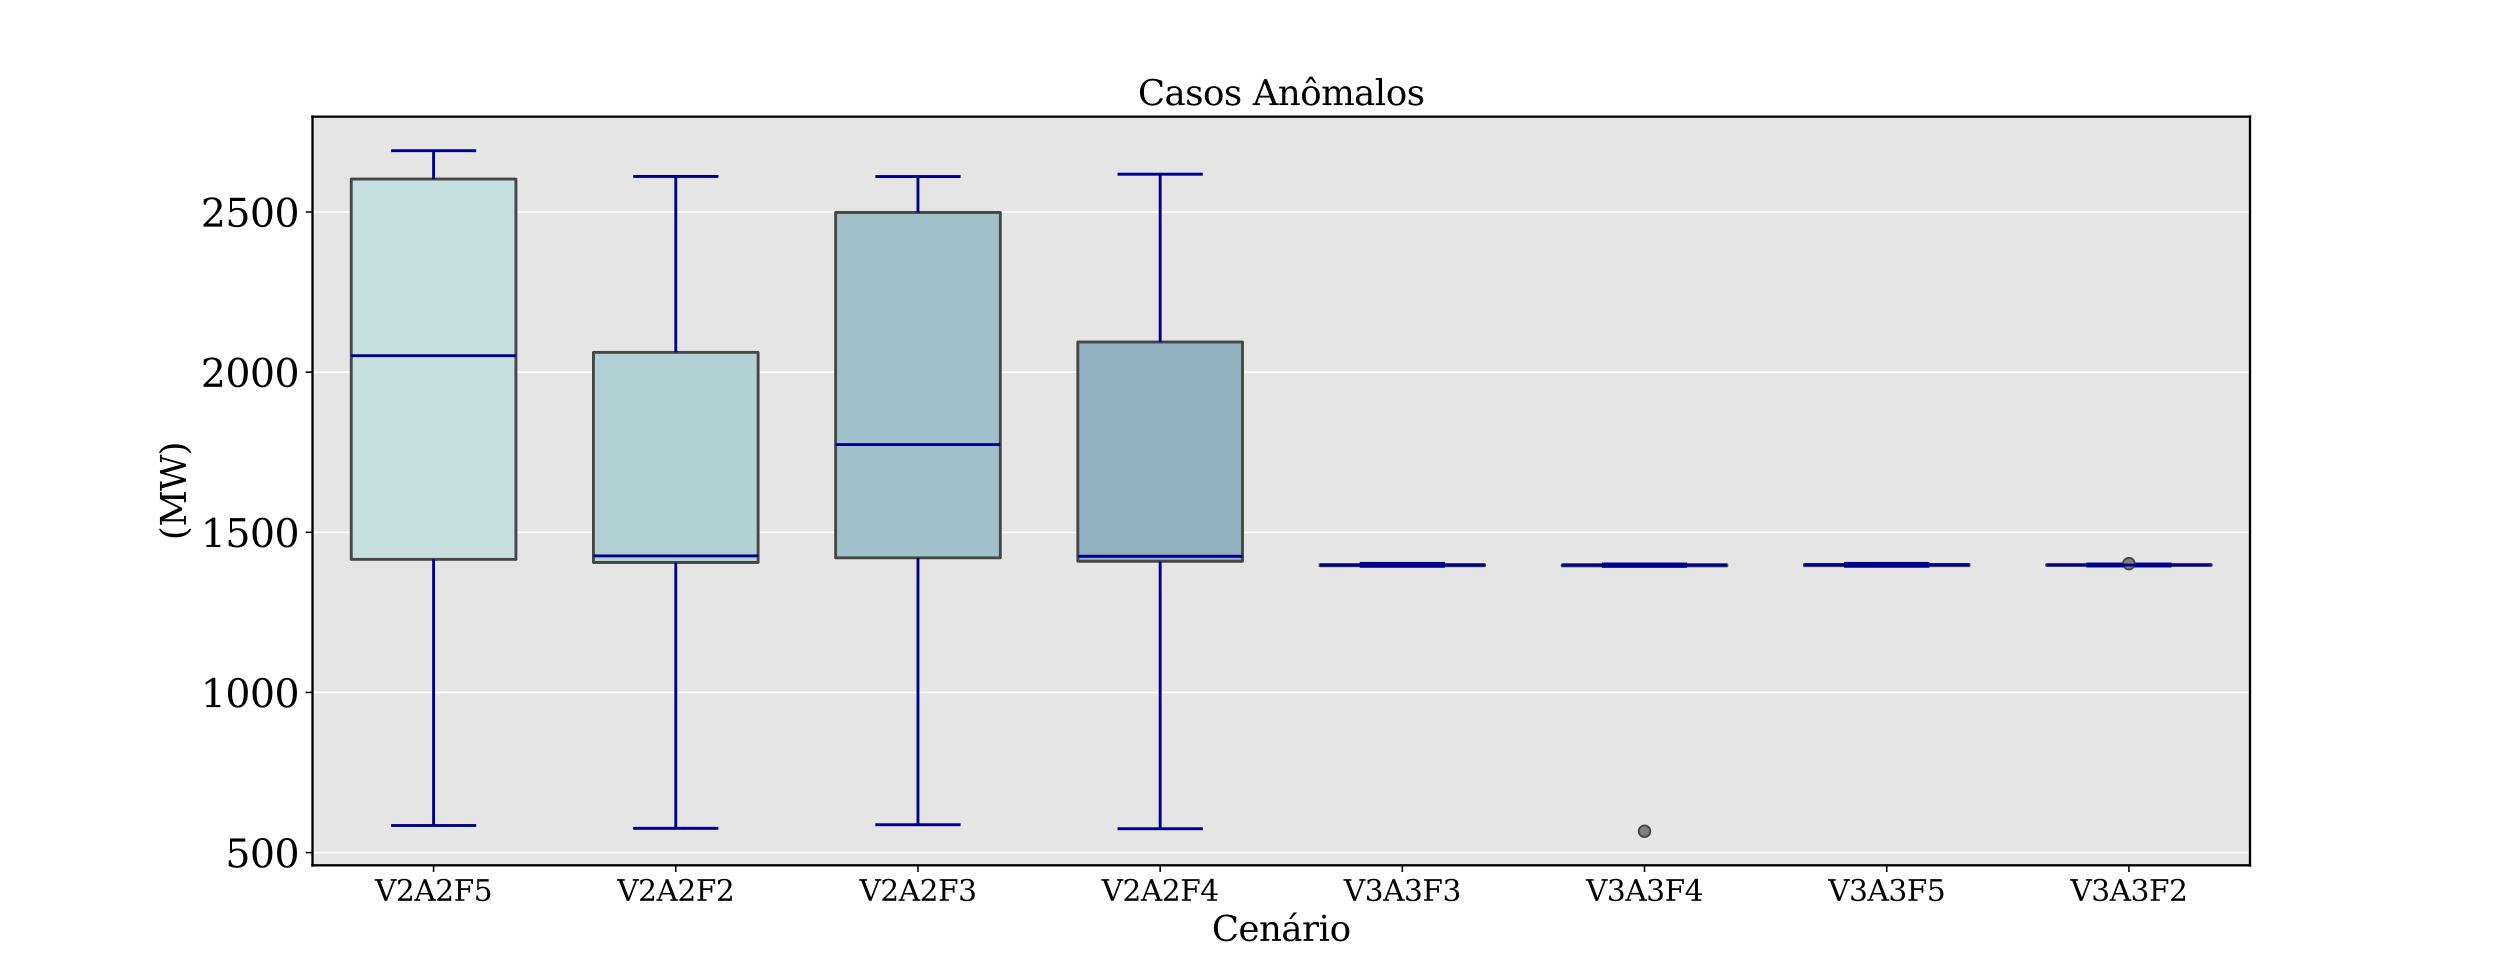 <?xml version="1.0" encoding="utf-8" standalone="no"?>
<!DOCTYPE svg PUBLIC "-//W3C//DTD SVG 1.1//EN"
  "http://www.w3.org/Graphics/SVG/1.1/DTD/svg11.dtd">
<svg xmlns:xlink="http://www.w3.org/1999/xlink" width="1296pt" height="504pt" viewBox="0 0 1296 504" xmlns="http://www.w3.org/2000/svg" version="1.1">
 <defs>
  <style type="text/css">*{stroke-linejoin: round; stroke-linecap: butt}</style>
 </defs>
 <g id="figure_1">
  <g id="patch_1">
   <path d="M 0 504 
L 1296 504 
L 1296 0 
L 0 0 
z
" style="fill: #ffffff"/>
  </g>
  <g id="axes_1">
   <g id="patch_2">
    <path d="M 162 448.56 
L 1166.4 448.56 
L 1166.4 60.48 
L 162 60.48 
z
" style="fill: #e5e5e5"/>
   </g>
   <g id="matplotlib.axis_1">
    <g id="xtick_1">
     <g id="line2d_1">
      <defs>
       <path id="m26c3993b92" d="M 0 0 
L 0 3.5 
" style="stroke: #000000; stroke-width: 0.8"/>
      </defs>
      <g>
       <use xlink:href="#m26c3993b92" x="224.775" y="448.56" style="stroke: #000000; stroke-width: 0.8"/>
      </g>
     </g>
     <g id="text_1">
      <!-- V2A2F5 -->
      <g transform="translate(194.422 466.958) scale(0.15 -0.15)">
       <defs>
        <path id="DejaVuSerif-56" d="M 1119 4331 
L 2497 750 
L 3872 4331 
L 3347 4331 
L 3347 4666 
L 4716 4666 
L 4716 4331 
L 4263 4331 
L 2597 0 
L 2059 0 
L 403 4331 
L -63 4331 
L -63 4666 
L 1638 4666 
L 1638 4331 
L 1119 4331 
z
" transform="scale(0.016)"/>
        <path id="DejaVuSerif-32" d="M 819 3553 
L 469 3553 
L 469 4384 
Q 803 4563 1142 4656 
Q 1481 4750 1806 4750 
Q 2534 4750 2956 4397 
Q 3378 4044 3378 3438 
Q 3378 2753 2422 1800 
Q 2347 1728 2309 1691 
L 1131 513 
L 3078 513 
L 3078 1088 
L 3444 1088 
L 3444 0 
L 434 0 
L 434 341 
L 1850 1753 
Q 2319 2222 2519 2614 
Q 2719 3006 2719 3438 
Q 2719 3909 2473 4175 
Q 2228 4441 1797 4441 
Q 1350 4441 1106 4219 
Q 863 3997 819 3553 
z
" transform="scale(0.016)"/>
        <path id="DejaVuSerif-41" d="M 1281 1691 
L 2994 1691 
L 2138 3909 
L 1281 1691 
z
M -38 0 
L -38 331 
L 372 331 
L 2034 4666 
L 2559 4666 
L 4225 331 
L 4684 331 
L 4684 0 
L 2988 0 
L 2988 331 
L 3506 331 
L 3116 1356 
L 1153 1356 
L 763 331 
L 1275 331 
L 1275 0 
L -38 0 
z
" transform="scale(0.016)"/>
        <path id="DejaVuSerif-46" d="M 353 0 
L 353 331 
L 947 331 
L 947 4331 
L 353 4331 
L 353 4666 
L 4172 4666 
L 4172 3628 
L 3788 3628 
L 3788 4281 
L 1581 4281 
L 1581 2719 
L 3175 2719 
L 3175 3303 
L 3559 3303 
L 3559 1753 
L 3175 1753 
L 3175 2338 
L 1581 2338 
L 1581 331 
L 2328 331 
L 2328 0 
L 353 0 
z
" transform="scale(0.016)"/>
        <path id="DejaVuSerif-35" d="M 3219 4666 
L 3219 4153 
L 1081 4153 
L 1081 2816 
Q 1244 2928 1461 2984 
Q 1678 3041 1947 3041 
Q 2703 3041 3140 2622 
Q 3578 2203 3578 1478 
Q 3578 738 3136 323 
Q 2694 -91 1894 -91 
Q 1572 -91 1234 -12 
Q 897 66 544 225 
L 544 1131 
L 897 1131 
Q 925 688 1179 453 
Q 1434 219 1894 219 
Q 2388 219 2653 544 
Q 2919 869 2919 1478 
Q 2919 2084 2655 2407 
Q 2391 2731 1894 2731 
Q 1613 2731 1398 2631 
Q 1184 2531 1019 2322 
L 750 2322 
L 750 4666 
L 3219 4666 
z
" transform="scale(0.016)"/>
       </defs>
       <use xlink:href="#DejaVuSerif-56"/>
       <use xlink:href="#DejaVuSerif-32" x="72.217"/>
       <use xlink:href="#DejaVuSerif-41" x="135.84"/>
       <use xlink:href="#DejaVuSerif-32" x="208.057"/>
       <use xlink:href="#DejaVuSerif-46" x="271.68"/>
       <use xlink:href="#DejaVuSerif-35" x="341.064"/>
      </g>
     </g>
    </g>
    <g id="xtick_2">
     <g id="line2d_2">
      <g>
       <use xlink:href="#m26c3993b92" x="350.325" y="448.56" style="stroke: #000000; stroke-width: 0.8"/>
      </g>
     </g>
     <g id="text_2">
      <!-- V2A2F2 -->
      <g transform="translate(319.972 466.958) scale(0.15 -0.15)">
       <use xlink:href="#DejaVuSerif-56"/>
       <use xlink:href="#DejaVuSerif-32" x="72.217"/>
       <use xlink:href="#DejaVuSerif-41" x="135.84"/>
       <use xlink:href="#DejaVuSerif-32" x="208.057"/>
       <use xlink:href="#DejaVuSerif-46" x="271.68"/>
       <use xlink:href="#DejaVuSerif-32" x="341.064"/>
      </g>
     </g>
    </g>
    <g id="xtick_3">
     <g id="line2d_3">
      <g>
       <use xlink:href="#m26c3993b92" x="475.875" y="448.56" style="stroke: #000000; stroke-width: 0.8"/>
      </g>
     </g>
     <g id="text_3">
      <!-- V2A2F3 -->
      <g transform="translate(445.522 466.958) scale(0.15 -0.15)">
       <defs>
        <path id="DejaVuSerif-33" d="M 622 4469 
Q 988 4606 1323 4678 
Q 1659 4750 1953 4750 
Q 2638 4750 3022 4454 
Q 3406 4159 3406 3634 
Q 3406 3213 3140 2930 
Q 2875 2647 2388 2547 
Q 2963 2466 3280 2130 
Q 3597 1794 3597 1259 
Q 3597 606 3158 257 
Q 2719 -91 1894 -91 
Q 1528 -91 1179 -12 
Q 831 66 488 225 
L 488 1131 
L 838 1131 
Q 869 681 1141 450 
Q 1413 219 1906 219 
Q 2384 219 2661 495 
Q 2938 772 2938 1253 
Q 2938 1803 2653 2086 
Q 2369 2369 1819 2369 
L 1522 2369 
L 1522 2688 
L 1678 2688 
Q 2225 2688 2498 2914 
Q 2772 3141 2772 3597 
Q 2772 4006 2547 4223 
Q 2322 4441 1900 4441 
Q 1478 4441 1245 4241 
Q 1013 4041 972 3647 
L 622 3647 
L 622 4469 
z
" transform="scale(0.016)"/>
       </defs>
       <use xlink:href="#DejaVuSerif-56"/>
       <use xlink:href="#DejaVuSerif-32" x="72.217"/>
       <use xlink:href="#DejaVuSerif-41" x="135.84"/>
       <use xlink:href="#DejaVuSerif-32" x="208.057"/>
       <use xlink:href="#DejaVuSerif-46" x="271.68"/>
       <use xlink:href="#DejaVuSerif-33" x="341.064"/>
      </g>
     </g>
    </g>
    <g id="xtick_4">
     <g id="line2d_4">
      <g>
       <use xlink:href="#m26c3993b92" x="601.425" y="448.56" style="stroke: #000000; stroke-width: 0.8"/>
      </g>
     </g>
     <g id="text_4">
      <!-- V2A2F4 -->
      <g transform="translate(571.072 466.958) scale(0.15 -0.15)">
       <defs>
        <path id="DejaVuSerif-34" d="M 2234 1581 
L 2234 4063 
L 641 1581 
L 2234 1581 
z
M 3609 0 
L 1484 0 
L 1484 331 
L 2234 331 
L 2234 1247 
L 197 1247 
L 197 1588 
L 2241 4750 
L 2859 4750 
L 2859 1581 
L 3750 1581 
L 3750 1247 
L 2859 1247 
L 2859 331 
L 3609 331 
L 3609 0 
z
" transform="scale(0.016)"/>
       </defs>
       <use xlink:href="#DejaVuSerif-56"/>
       <use xlink:href="#DejaVuSerif-32" x="72.217"/>
       <use xlink:href="#DejaVuSerif-41" x="135.84"/>
       <use xlink:href="#DejaVuSerif-32" x="208.057"/>
       <use xlink:href="#DejaVuSerif-46" x="271.68"/>
       <use xlink:href="#DejaVuSerif-34" x="341.064"/>
      </g>
     </g>
    </g>
    <g id="xtick_5">
     <g id="line2d_5">
      <g>
       <use xlink:href="#m26c3993b92" x="726.975" y="448.56" style="stroke: #000000; stroke-width: 0.8"/>
      </g>
     </g>
     <g id="text_5">
      <!-- V3A3F3 -->
      <g transform="translate(696.622 466.958) scale(0.15 -0.15)">
       <use xlink:href="#DejaVuSerif-56"/>
       <use xlink:href="#DejaVuSerif-33" x="72.217"/>
       <use xlink:href="#DejaVuSerif-41" x="135.84"/>
       <use xlink:href="#DejaVuSerif-33" x="208.057"/>
       <use xlink:href="#DejaVuSerif-46" x="271.68"/>
       <use xlink:href="#DejaVuSerif-33" x="341.064"/>
      </g>
     </g>
    </g>
    <g id="xtick_6">
     <g id="line2d_6">
      <g>
       <use xlink:href="#m26c3993b92" x="852.525" y="448.56" style="stroke: #000000; stroke-width: 0.8"/>
      </g>
     </g>
     <g id="text_6">
      <!-- V3A3F4 -->
      <g transform="translate(822.172 466.958) scale(0.15 -0.15)">
       <use xlink:href="#DejaVuSerif-56"/>
       <use xlink:href="#DejaVuSerif-33" x="72.217"/>
       <use xlink:href="#DejaVuSerif-41" x="135.84"/>
       <use xlink:href="#DejaVuSerif-33" x="208.057"/>
       <use xlink:href="#DejaVuSerif-46" x="271.68"/>
       <use xlink:href="#DejaVuSerif-34" x="341.064"/>
      </g>
     </g>
    </g>
    <g id="xtick_7">
     <g id="line2d_7">
      <g>
       <use xlink:href="#m26c3993b92" x="978.075" y="448.56" style="stroke: #000000; stroke-width: 0.8"/>
      </g>
     </g>
     <g id="text_7">
      <!-- V3A3F5 -->
      <g transform="translate(947.722 466.958) scale(0.15 -0.15)">
       <use xlink:href="#DejaVuSerif-56"/>
       <use xlink:href="#DejaVuSerif-33" x="72.217"/>
       <use xlink:href="#DejaVuSerif-41" x="135.84"/>
       <use xlink:href="#DejaVuSerif-33" x="208.057"/>
       <use xlink:href="#DejaVuSerif-46" x="271.68"/>
       <use xlink:href="#DejaVuSerif-35" x="341.064"/>
      </g>
     </g>
    </g>
    <g id="xtick_8">
     <g id="line2d_8">
      <g>
       <use xlink:href="#m26c3993b92" x="1103.625" y="448.56" style="stroke: #000000; stroke-width: 0.8"/>
      </g>
     </g>
     <g id="text_8">
      <!-- V3A3F2 -->
      <g transform="translate(1073.272 466.958) scale(0.15 -0.15)">
       <use xlink:href="#DejaVuSerif-56"/>
       <use xlink:href="#DejaVuSerif-33" x="72.217"/>
       <use xlink:href="#DejaVuSerif-41" x="135.84"/>
       <use xlink:href="#DejaVuSerif-33" x="208.057"/>
       <use xlink:href="#DejaVuSerif-46" x="271.68"/>
       <use xlink:href="#DejaVuSerif-32" x="341.064"/>
      </g>
     </g>
    </g>
    <g id="text_9">
     <!-- Cenário -->
     <g transform="translate(628.225 487.754) scale(0.18 -0.18)">
      <defs>
       <path id="DejaVuSerif-43" d="M 4513 1234 
Q 4306 581 3820 245 
Q 3334 -91 2591 -91 
Q 2134 -91 1743 65 
Q 1353 222 1050 525 
Q 700 875 529 1320 
Q 359 1766 359 2328 
Q 359 3416 987 4083 
Q 1616 4750 2644 4750 
Q 3025 4750 3456 4650 
Q 3888 4550 4384 4347 
L 4384 3272 
L 4031 3272 
Q 3916 3859 3567 4137 
Q 3219 4416 2591 4416 
Q 1844 4416 1459 3886 
Q 1075 3356 1075 2328 
Q 1075 1303 1459 773 
Q 1844 244 2591 244 
Q 3113 244 3450 492 
Q 3788 741 3938 1234 
L 4513 1234 
z
" transform="scale(0.016)"/>
       <path id="DejaVuSerif-65" d="M 3469 1600 
L 991 1600 
L 991 1575 
Q 991 903 1244 561 
Q 1497 219 1991 219 
Q 2369 219 2611 417 
Q 2853 616 2950 1006 
L 3413 1006 
Q 3275 459 2904 184 
Q 2534 -91 1931 -91 
Q 1203 -91 761 389 
Q 319 869 319 1663 
Q 319 2450 753 2931 
Q 1188 3413 1894 3413 
Q 2647 3413 3050 2948 
Q 3453 2484 3469 1600 
z
M 2791 1931 
Q 2772 2513 2545 2808 
Q 2319 3103 1894 3103 
Q 1497 3103 1269 2806 
Q 1041 2509 991 1931 
L 2791 1931 
z
" transform="scale(0.016)"/>
       <path id="DejaVuSerif-6e" d="M 263 0 
L 263 331 
L 781 331 
L 781 2988 
L 231 2988 
L 231 3322 
L 1356 3322 
L 1356 2731 
Q 1516 3069 1770 3241 
Q 2025 3413 2363 3413 
Q 2913 3413 3172 3097 
Q 3431 2781 3431 2113 
L 3431 331 
L 3944 331 
L 3944 0 
L 2356 0 
L 2356 331 
L 2853 331 
L 2853 1931 
Q 2853 2541 2703 2767 
Q 2553 2994 2175 2994 
Q 1775 2994 1565 2701 
Q 1356 2409 1356 1850 
L 1356 331 
L 1856 331 
L 1856 0 
L 263 0 
z
" transform="scale(0.016)"/>
       <path id="DejaVuSerif-e1" d="M 2547 1044 
L 2547 1747 
L 1806 1747 
Q 1378 1747 1168 1562 
Q 959 1378 959 997 
Q 959 650 1171 447 
Q 1384 244 1747 244 
Q 2106 244 2326 466 
Q 2547 688 2547 1044 
z
M 3122 2075 
L 3122 331 
L 3634 331 
L 3634 0 
L 2547 0 
L 2547 359 
Q 2356 128 2106 18 
Q 1856 -91 1522 -91 
Q 969 -91 644 203 
Q 319 497 319 997 
Q 319 1513 691 1797 
Q 1063 2081 1741 2081 
L 2547 2081 
L 2547 2309 
Q 2547 2688 2317 2895 
Q 2088 3103 1672 3103 
Q 1328 3103 1125 2947 
Q 922 2791 872 2484 
L 575 2484 
L 575 3156 
Q 875 3284 1158 3348 
Q 1441 3413 1709 3413 
Q 2400 3413 2761 3070 
Q 3122 2728 3122 2075 
z
M 2210 5119 
L 2832 5119 
L 1770 3944 
L 1404 3944 
L 2210 5119 
z
" transform="scale(0.016)"/>
       <path id="DejaVuSerif-72" d="M 3059 3328 
L 3059 2497 
L 2728 2497 
Q 2713 2744 2591 2866 
Q 2469 2988 2234 2988 
Q 1809 2988 1582 2694 
Q 1356 2400 1356 1850 
L 1356 331 
L 2022 331 
L 2022 0 
L 263 0 
L 263 331 
L 781 331 
L 781 2994 
L 231 2994 
L 231 3322 
L 1356 3322 
L 1356 2731 
Q 1525 3078 1790 3245 
Q 2056 3413 2438 3413 
Q 2578 3413 2733 3391 
Q 2888 3369 3059 3328 
z
" transform="scale(0.016)"/>
       <path id="DejaVuSerif-69" d="M 622 4353 
Q 622 4497 726 4603 
Q 831 4709 978 4709 
Q 1122 4709 1226 4603 
Q 1331 4497 1331 4353 
Q 1331 4206 1228 4103 
Q 1125 4000 978 4000 
Q 831 4000 726 4103 
Q 622 4206 622 4353 
z
M 1356 331 
L 1900 331 
L 1900 0 
L 231 0 
L 231 331 
L 781 331 
L 781 2988 
L 231 2988 
L 231 3322 
L 1356 3322 
L 1356 331 
z
" transform="scale(0.016)"/>
       <path id="DejaVuSerif-6f" d="M 1925 219 
Q 2388 219 2623 584 
Q 2859 950 2859 1663 
Q 2859 2375 2623 2739 
Q 2388 3103 1925 3103 
Q 1463 3103 1227 2739 
Q 991 2375 991 1663 
Q 991 950 1228 584 
Q 1466 219 1925 219 
z
M 1925 -91 
Q 1200 -91 759 389 
Q 319 869 319 1663 
Q 319 2456 758 2934 
Q 1197 3413 1925 3413 
Q 2653 3413 3092 2934 
Q 3531 2456 3531 1663 
Q 3531 869 3092 389 
Q 2653 -91 1925 -91 
z
" transform="scale(0.016)"/>
      </defs>
      <use xlink:href="#DejaVuSerif-43"/>
      <use xlink:href="#DejaVuSerif-65" x="76.514"/>
      <use xlink:href="#DejaVuSerif-6e" x="135.693"/>
      <use xlink:href="#DejaVuSerif-e1" x="200.098"/>
      <use xlink:href="#DejaVuSerif-72" x="259.717"/>
      <use xlink:href="#DejaVuSerif-69" x="307.52"/>
      <use xlink:href="#DejaVuSerif-6f" x="339.502"/>
     </g>
    </g>
   </g>
   <g id="matplotlib.axis_2">
    <g id="ytick_1">
     <g id="line2d_9">
      <path d="M 162 441.991 
L 1166.4 441.991 
" clip-path="url(#pf961b7cf56)" style="fill: none; stroke: #ffffff; stroke-width: 0.8; stroke-linecap: square"/>
     </g>
     <g id="line2d_10">
      <defs>
       <path id="m0400ac676d" d="M 0 0 
L -3.5 0 
" style="stroke: #000000; stroke-width: 0.8"/>
      </defs>
      <g>
       <use xlink:href="#m0400ac676d" x="162" y="441.991" style="stroke: #000000; stroke-width: 0.8"/>
      </g>
     </g>
     <g id="text_10">
      <!-- 500 -->
      <g transform="translate(116.825 449.589) scale(0.2 -0.2)">
       <defs>
        <path id="DejaVuSerif-30" d="M 2034 219 
Q 2513 219 2750 744 
Q 2988 1269 2988 2328 
Q 2988 3391 2750 3916 
Q 2513 4441 2034 4441 
Q 1556 4441 1318 3916 
Q 1081 3391 1081 2328 
Q 1081 1269 1318 744 
Q 1556 219 2034 219 
z
M 2034 -91 
Q 1275 -91 848 546 
Q 422 1184 422 2328 
Q 422 3475 848 4112 
Q 1275 4750 2034 4750 
Q 2797 4750 3222 4112 
Q 3647 3475 3647 2328 
Q 3647 1184 3222 546 
Q 2797 -91 2034 -91 
z
" transform="scale(0.016)"/>
       </defs>
       <use xlink:href="#DejaVuSerif-35"/>
       <use xlink:href="#DejaVuSerif-30" x="63.623"/>
       <use xlink:href="#DejaVuSerif-30" x="127.246"/>
      </g>
     </g>
    </g>
    <g id="ytick_2">
     <g id="line2d_11">
      <path d="M 162 358.964 
L 1166.4 358.964 
" clip-path="url(#pf961b7cf56)" style="fill: none; stroke: #ffffff; stroke-width: 0.8; stroke-linecap: square"/>
     </g>
     <g id="line2d_12">
      <g>
       <use xlink:href="#m0400ac676d" x="162" y="358.964" style="stroke: #000000; stroke-width: 0.8"/>
      </g>
     </g>
     <g id="text_11">
      <!-- 1000 -->
      <g transform="translate(104.1 366.563) scale(0.2 -0.2)">
       <defs>
        <path id="DejaVuSerif-31" d="M 909 0 
L 909 331 
L 1722 331 
L 1722 4213 
L 781 3603 
L 781 4013 
L 1919 4750 
L 2350 4750 
L 2350 331 
L 3163 331 
L 3163 0 
L 909 0 
z
" transform="scale(0.016)"/>
       </defs>
       <use xlink:href="#DejaVuSerif-31"/>
       <use xlink:href="#DejaVuSerif-30" x="63.623"/>
       <use xlink:href="#DejaVuSerif-30" x="127.246"/>
       <use xlink:href="#DejaVuSerif-30" x="190.869"/>
      </g>
     </g>
    </g>
    <g id="ytick_3">
     <g id="line2d_13">
      <path d="M 162 275.938 
L 1166.4 275.938 
" clip-path="url(#pf961b7cf56)" style="fill: none; stroke: #ffffff; stroke-width: 0.8; stroke-linecap: square"/>
     </g>
     <g id="line2d_14">
      <g>
       <use xlink:href="#m0400ac676d" x="162" y="275.938" style="stroke: #000000; stroke-width: 0.8"/>
      </g>
     </g>
     <g id="text_12">
      <!-- 1500 -->
      <g transform="translate(104.1 283.537) scale(0.2 -0.2)">
       <use xlink:href="#DejaVuSerif-31"/>
       <use xlink:href="#DejaVuSerif-35" x="63.623"/>
       <use xlink:href="#DejaVuSerif-30" x="127.246"/>
       <use xlink:href="#DejaVuSerif-30" x="190.869"/>
      </g>
     </g>
    </g>
    <g id="ytick_4">
     <g id="line2d_15">
      <path d="M 162 192.912 
L 1166.4 192.912 
" clip-path="url(#pf961b7cf56)" style="fill: none; stroke: #ffffff; stroke-width: 0.8; stroke-linecap: square"/>
     </g>
     <g id="line2d_16">
      <g>
       <use xlink:href="#m0400ac676d" x="162" y="192.912" style="stroke: #000000; stroke-width: 0.8"/>
      </g>
     </g>
     <g id="text_13">
      <!-- 2000 -->
      <g transform="translate(104.1 200.51) scale(0.2 -0.2)">
       <use xlink:href="#DejaVuSerif-32"/>
       <use xlink:href="#DejaVuSerif-30" x="63.623"/>
       <use xlink:href="#DejaVuSerif-30" x="127.246"/>
       <use xlink:href="#DejaVuSerif-30" x="190.869"/>
      </g>
     </g>
    </g>
    <g id="ytick_5">
     <g id="line2d_17">
      <path d="M 162 109.886 
L 1166.4 109.886 
" clip-path="url(#pf961b7cf56)" style="fill: none; stroke: #ffffff; stroke-width: 0.8; stroke-linecap: square"/>
     </g>
     <g id="line2d_18">
      <g>
       <use xlink:href="#m0400ac676d" x="162" y="109.886" style="stroke: #000000; stroke-width: 0.8"/>
      </g>
     </g>
     <g id="text_14">
      <!-- 2500 -->
      <g transform="translate(104.1 117.484) scale(0.2 -0.2)">
       <use xlink:href="#DejaVuSerif-32"/>
       <use xlink:href="#DejaVuSerif-35" x="63.623"/>
       <use xlink:href="#DejaVuSerif-30" x="127.246"/>
       <use xlink:href="#DejaVuSerif-30" x="190.869"/>
      </g>
     </g>
    </g>
    <g id="text_15">
     <!-- (MW) -->
     <g transform="translate(96.357 280.008) rotate(-90) scale(0.18 -0.18)">
      <defs>
       <path id="DejaVuSerif-28" d="M 2041 -997 
Q 1281 -656 893 83 
Q 506 822 506 1931 
Q 506 3044 893 3783 
Q 1281 4522 2041 4863 
L 2041 4556 
Q 1559 4225 1350 3623 
Q 1141 3022 1141 1931 
Q 1141 844 1350 242 
Q 1559 -359 2041 -691 
L 2041 -997 
z
" transform="scale(0.016)"/>
       <path id="DejaVuSerif-4d" d="M 353 0 
L 353 331 
L 947 331 
L 947 4331 
L 319 4331 
L 319 4666 
L 1678 4666 
L 3316 1344 
L 4953 4666 
L 6228 4666 
L 6228 4331 
L 5606 4331 
L 5606 331 
L 6203 331 
L 6203 0 
L 4378 0 
L 4378 331 
L 4972 331 
L 4972 3938 
L 3372 684 
L 2931 684 
L 1331 3938 
L 1331 331 
L 1925 331 
L 1925 0 
L 353 0 
z
" transform="scale(0.016)"/>
       <path id="DejaVuSerif-57" d="M 4878 0 
L 4366 0 
L 3297 3794 
L 2228 0 
L 1716 0 
L 494 4331 
L 31 4331 
L 31 4666 
L 1734 4666 
L 1734 4331 
L 1153 4331 
L 2125 884 
L 3188 4666 
L 3694 4666 
L 4775 844 
L 5753 4331 
L 5216 4331 
L 5216 4666 
L 6559 4666 
L 6559 4331 
L 6100 4331 
L 4878 0 
z
" transform="scale(0.016)"/>
       <path id="DejaVuSerif-29" d="M 453 -997 
L 453 -691 
Q 934 -359 1145 242 
Q 1356 844 1356 1931 
Q 1356 3022 1145 3623 
Q 934 4225 453 4556 
L 453 4863 
Q 1216 4522 1603 3783 
Q 1991 3044 1991 1931 
Q 1991 822 1603 83 
Q 1216 -656 453 -997 
z
" transform="scale(0.016)"/>
      </defs>
      <use xlink:href="#DejaVuSerif-28"/>
      <use xlink:href="#DejaVuSerif-4d" x="39.014"/>
      <use xlink:href="#DejaVuSerif-57" x="141.406"/>
      <use xlink:href="#DejaVuSerif-29" x="244.189"/>
     </g>
    </g>
   </g>
   <g id="patch_3">
    <path d="M 182.088 289.987 
L 267.462 289.987 
L 267.462 92.82 
L 182.088 92.82 
L 182.088 289.987 
z
" clip-path="url(#pf961b7cf56)" style="fill: #c7dfdf; stroke: #464646; stroke-width: 1.5; stroke-linejoin: miter"/>
   </g>
   <g id="line2d_19">
    <path d="M 224.775 289.987 
L 224.775 427.95 
" clip-path="url(#pf961b7cf56)" style="fill: none; stroke: #00008b; stroke-width: 1.5"/>
   </g>
   <g id="line2d_20">
    <path d="M 224.775 92.82 
L 224.775 78.12 
" clip-path="url(#pf961b7cf56)" style="fill: none; stroke: #00008b; stroke-width: 1.5"/>
   </g>
   <g id="line2d_21">
    <path d="M 203.431 427.95 
L 246.119 427.95 
" clip-path="url(#pf961b7cf56)" style="fill: none; stroke: #00008b; stroke-width: 1.5; stroke-linecap: square"/>
   </g>
   <g id="line2d_22">
    <path d="M 203.431 78.12 
L 246.119 78.12 
" clip-path="url(#pf961b7cf56)" style="fill: none; stroke: #00008b; stroke-width: 1.5; stroke-linecap: square"/>
   </g>
   <g id="line2d_23"/>
   <g id="patch_4">
    <path d="M 307.638 291.58 
L 393.012 291.58 
L 393.012 182.667 
L 307.638 182.667 
L 307.638 291.58 
z
" clip-path="url(#pf961b7cf56)" style="fill: #b3d0d4; stroke: #464646; stroke-width: 1.5; stroke-linejoin: miter"/>
   </g>
   <g id="line2d_24">
    <path d="M 350.325 291.58 
L 350.325 429.412 
" clip-path="url(#pf961b7cf56)" style="fill: none; stroke: #00008b; stroke-width: 1.5"/>
   </g>
   <g id="line2d_25">
    <path d="M 350.325 182.667 
L 350.325 91.475 
" clip-path="url(#pf961b7cf56)" style="fill: none; stroke: #00008b; stroke-width: 1.5"/>
   </g>
   <g id="line2d_26">
    <path d="M 328.981 429.412 
L 371.668 429.412 
" clip-path="url(#pf961b7cf56)" style="fill: none; stroke: #00008b; stroke-width: 1.5; stroke-linecap: square"/>
   </g>
   <g id="line2d_27">
    <path d="M 328.981 91.475 
L 371.668 91.475 
" clip-path="url(#pf961b7cf56)" style="fill: none; stroke: #00008b; stroke-width: 1.5; stroke-linecap: square"/>
   </g>
   <g id="line2d_28"/>
   <g id="patch_5">
    <path d="M 433.188 289.182 
L 518.562 289.182 
L 518.562 110.144 
L 433.188 110.144 
L 433.188 289.182 
z
" clip-path="url(#pf961b7cf56)" style="fill: #a1c1ca; stroke: #464646; stroke-width: 1.5; stroke-linejoin: miter"/>
   </g>
   <g id="line2d_29">
    <path d="M 475.875 289.182 
L 475.875 427.538 
" clip-path="url(#pf961b7cf56)" style="fill: none; stroke: #00008b; stroke-width: 1.5"/>
   </g>
   <g id="line2d_30">
    <path d="M 475.875 110.144 
L 475.875 91.518 
" clip-path="url(#pf961b7cf56)" style="fill: none; stroke: #00008b; stroke-width: 1.5"/>
   </g>
   <g id="line2d_31">
    <path d="M 454.531 427.538 
L 497.219 427.538 
" clip-path="url(#pf961b7cf56)" style="fill: none; stroke: #00008b; stroke-width: 1.5; stroke-linecap: square"/>
   </g>
   <g id="line2d_32">
    <path d="M 454.531 91.518 
L 497.219 91.518 
" clip-path="url(#pf961b7cf56)" style="fill: none; stroke: #00008b; stroke-width: 1.5; stroke-linecap: square"/>
   </g>
   <g id="line2d_33"/>
   <g id="patch_6">
    <path d="M 558.738 290.966 
L 644.112 290.966 
L 644.112 177.289 
L 558.738 177.289 
L 558.738 290.966 
z
" clip-path="url(#pf961b7cf56)" style="fill: #90b0bf; stroke: #464646; stroke-width: 1.5; stroke-linejoin: miter"/>
   </g>
   <g id="line2d_34">
    <path d="M 601.425 290.966 
L 601.425 429.614 
" clip-path="url(#pf961b7cf56)" style="fill: none; stroke: #00008b; stroke-width: 1.5"/>
   </g>
   <g id="line2d_35">
    <path d="M 601.425 177.289 
L 601.425 90.311 
" clip-path="url(#pf961b7cf56)" style="fill: none; stroke: #00008b; stroke-width: 1.5"/>
   </g>
   <g id="line2d_36">
    <path d="M 580.082 429.614 
L 622.769 429.614 
" clip-path="url(#pf961b7cf56)" style="fill: none; stroke: #00008b; stroke-width: 1.5; stroke-linecap: square"/>
   </g>
   <g id="line2d_37">
    <path d="M 580.082 90.311 
L 622.769 90.311 
" clip-path="url(#pf961b7cf56)" style="fill: none; stroke: #00008b; stroke-width: 1.5; stroke-linecap: square"/>
   </g>
   <g id="line2d_38"/>
   <g id="patch_7">
    <path d="M 684.288 293.274 
L 769.662 293.274 
L 769.662 292.717 
L 684.288 292.717 
L 684.288 293.274 
z
" clip-path="url(#pf961b7cf56)" style="fill: #819fb4; stroke: #464646; stroke-width: 1.5; stroke-linejoin: miter"/>
   </g>
   <g id="line2d_39">
    <path d="M 726.975 293.274 
L 726.975 293.579 
" clip-path="url(#pf961b7cf56)" style="fill: none; stroke: #00008b; stroke-width: 1.5"/>
   </g>
   <g id="line2d_40">
    <path d="M 726.975 292.717 
L 726.975 292.052 
" clip-path="url(#pf961b7cf56)" style="fill: none; stroke: #00008b; stroke-width: 1.5"/>
   </g>
   <g id="line2d_41">
    <path d="M 705.631 293.579 
L 748.318 293.579 
" clip-path="url(#pf961b7cf56)" style="fill: none; stroke: #00008b; stroke-width: 1.5; stroke-linecap: square"/>
   </g>
   <g id="line2d_42">
    <path d="M 705.631 292.052 
L 748.318 292.052 
" clip-path="url(#pf961b7cf56)" style="fill: none; stroke: #00008b; stroke-width: 1.5; stroke-linecap: square"/>
   </g>
   <g id="line2d_43"/>
   <g id="patch_8">
    <path d="M 809.838 293.36 
L 895.212 293.36 
L 895.212 292.786 
L 809.838 292.786 
L 809.838 293.36 
z
" clip-path="url(#pf961b7cf56)" style="fill: #758fa9; stroke: #464646; stroke-width: 1.5; stroke-linejoin: miter"/>
   </g>
   <g id="line2d_44">
    <path d="M 852.525 293.36 
L 852.525 293.604 
" clip-path="url(#pf961b7cf56)" style="fill: none; stroke: #00008b; stroke-width: 1.5"/>
   </g>
   <g id="line2d_45">
    <path d="M 852.525 292.786 
L 852.525 292.366 
" clip-path="url(#pf961b7cf56)" style="fill: none; stroke: #00008b; stroke-width: 1.5"/>
   </g>
   <g id="line2d_46">
    <path d="M 831.182 293.604 
L 873.869 293.604 
" clip-path="url(#pf961b7cf56)" style="fill: none; stroke: #00008b; stroke-width: 1.5; stroke-linecap: square"/>
   </g>
   <g id="line2d_47">
    <path d="M 831.182 292.366 
L 873.869 292.366 
" clip-path="url(#pf961b7cf56)" style="fill: none; stroke: #00008b; stroke-width: 1.5; stroke-linecap: square"/>
   </g>
   <g id="line2d_48">
    <defs>
     <path id="mda5b93fa73" d="M 0 3 
C 0.796 3 1.559 2.684 2.121 2.121 
C 2.684 1.559 3 0.796 3 0 
C 3 -0.796 2.684 -1.559 2.121 -2.121 
C 1.559 -2.684 0.796 -3 0 -3 
C -0.796 -3 -1.559 -2.684 -2.121 -2.121 
C -2.684 -1.559 -3 -0.796 -3 0 
C -3 0.796 -2.684 1.559 -2.121 2.121 
C -1.559 2.684 -0.796 3 0 3 
z
" style="stroke: #464646"/>
    </defs>
    <g clip-path="url(#pf961b7cf56)">
     <use xlink:href="#mda5b93fa73" x="852.525" y="430.92" style="fill: #808080; stroke: #464646"/>
    </g>
   </g>
   <g id="patch_9">
    <path d="M 935.388 293.249 
L 1020.762 293.249 
L 1020.762 292.601 
L 935.388 292.601 
L 935.388 293.249 
z
" clip-path="url(#pf961b7cf56)" style="fill: #687c9b; stroke: #464646; stroke-width: 1.5; stroke-linejoin: miter"/>
   </g>
   <g id="line2d_49">
    <path d="M 978.075 293.249 
L 978.075 293.549 
" clip-path="url(#pf961b7cf56)" style="fill: none; stroke: #00008b; stroke-width: 1.5"/>
   </g>
   <g id="line2d_50">
    <path d="M 978.075 292.601 
L 978.075 292.052 
" clip-path="url(#pf961b7cf56)" style="fill: none; stroke: #00008b; stroke-width: 1.5"/>
   </g>
   <g id="line2d_51">
    <path d="M 956.731 293.549 
L 999.418 293.549 
" clip-path="url(#pf961b7cf56)" style="fill: none; stroke: #00008b; stroke-width: 1.5; stroke-linecap: square"/>
   </g>
   <g id="line2d_52">
    <path d="M 956.731 292.052 
L 999.418 292.052 
" clip-path="url(#pf961b7cf56)" style="fill: none; stroke: #00008b; stroke-width: 1.5; stroke-linecap: square"/>
   </g>
   <g id="line2d_53"/>
   <g id="patch_10">
    <path d="M 1060.938 293.06 
L 1146.312 293.06 
L 1146.312 292.728 
L 1060.938 292.728 
L 1060.938 293.06 
z
" clip-path="url(#pf961b7cf56)" style="fill: #5d6b8d; stroke: #464646; stroke-width: 1.5; stroke-linejoin: miter"/>
   </g>
   <g id="line2d_54">
    <path d="M 1103.625 293.06 
L 1103.625 293.433 
" clip-path="url(#pf961b7cf56)" style="fill: none; stroke: #00008b; stroke-width: 1.5"/>
   </g>
   <g id="line2d_55">
    <path d="M 1103.625 292.728 
L 1103.625 292.377 
" clip-path="url(#pf961b7cf56)" style="fill: none; stroke: #00008b; stroke-width: 1.5"/>
   </g>
   <g id="line2d_56">
    <path d="M 1082.282 293.433 
L 1124.968 293.433 
" clip-path="url(#pf961b7cf56)" style="fill: none; stroke: #00008b; stroke-width: 1.5; stroke-linecap: square"/>
   </g>
   <g id="line2d_57">
    <path d="M 1082.282 292.377 
L 1124.968 292.377 
" clip-path="url(#pf961b7cf56)" style="fill: none; stroke: #00008b; stroke-width: 1.5; stroke-linecap: square"/>
   </g>
   <g id="line2d_58">
    <g clip-path="url(#pf961b7cf56)">
     <use xlink:href="#mda5b93fa73" x="1103.625" y="292.187" style="fill: #808080; stroke: #464646"/>
    </g>
   </g>
   <g id="line2d_59">
    <path d="M 182.088 184.387 
L 267.462 184.387 
" clip-path="url(#pf961b7cf56)" style="fill: none; stroke: #00008b; stroke-width: 1.5"/>
   </g>
   <g id="line2d_60">
    <path d="M 307.638 288.178 
L 393.012 288.178 
" clip-path="url(#pf961b7cf56)" style="fill: none; stroke: #00008b; stroke-width: 1.5"/>
   </g>
   <g id="line2d_61">
    <path d="M 433.188 230.465 
L 518.562 230.465 
" clip-path="url(#pf961b7cf56)" style="fill: none; stroke: #00008b; stroke-width: 1.5"/>
   </g>
   <g id="line2d_62">
    <path d="M 558.738 288.364 
L 644.112 288.364 
" clip-path="url(#pf961b7cf56)" style="fill: none; stroke: #00008b; stroke-width: 1.5"/>
   </g>
   <g id="line2d_63">
    <path d="M 684.288 292.927 
L 769.662 292.927 
" clip-path="url(#pf961b7cf56)" style="fill: none; stroke: #00008b; stroke-width: 1.5"/>
   </g>
   <g id="line2d_64">
    <path d="M 809.838 292.957 
L 895.212 292.957 
" clip-path="url(#pf961b7cf56)" style="fill: none; stroke: #00008b; stroke-width: 1.5"/>
   </g>
   <g id="line2d_65">
    <path d="M 935.388 292.77 
L 1020.762 292.77 
" clip-path="url(#pf961b7cf56)" style="fill: none; stroke: #00008b; stroke-width: 1.5"/>
   </g>
   <g id="line2d_66">
    <path d="M 1060.938 292.907 
L 1146.312 292.907 
" clip-path="url(#pf961b7cf56)" style="fill: none; stroke: #00008b; stroke-width: 1.5"/>
   </g>
   <g id="patch_11">
    <path d="M 162 448.56 
L 162 60.48 
" style="fill: none; stroke: #000000; stroke-width: 1.2; stroke-linejoin: miter; stroke-linecap: square"/>
   </g>
   <g id="patch_12">
    <path d="M 1166.4 448.56 
L 1166.4 60.48 
" style="fill: none; stroke: #000000; stroke-width: 1.2; stroke-linejoin: miter; stroke-linecap: square"/>
   </g>
   <g id="patch_13">
    <path d="M 162 448.56 
L 1166.4 448.56 
" style="fill: none; stroke: #000000; stroke-width: 1.2; stroke-linejoin: miter; stroke-linecap: square"/>
   </g>
   <g id="patch_14">
    <path d="M 162 60.48 
L 1166.4 60.48 
" style="fill: none; stroke: #000000; stroke-width: 1.2; stroke-linejoin: miter; stroke-linecap: square"/>
   </g>
   <g id="text_16">
    <!-- Casos Anômalos -->
    <g transform="translate(589.902 54.48) scale(0.18 -0.18)">
     <defs>
      <path id="DejaVuSerif-61" d="M 2547 1044 
L 2547 1747 
L 1806 1747 
Q 1378 1747 1168 1562 
Q 959 1378 959 997 
Q 959 650 1171 447 
Q 1384 244 1747 244 
Q 2106 244 2326 466 
Q 2547 688 2547 1044 
z
M 3122 2075 
L 3122 331 
L 3634 331 
L 3634 0 
L 2547 0 
L 2547 359 
Q 2356 128 2106 18 
Q 1856 -91 1522 -91 
Q 969 -91 644 203 
Q 319 497 319 997 
Q 319 1513 691 1797 
Q 1063 2081 1741 2081 
L 2547 2081 
L 2547 2309 
Q 2547 2688 2317 2895 
Q 2088 3103 1672 3103 
Q 1328 3103 1125 2947 
Q 922 2791 872 2484 
L 575 2484 
L 575 3156 
Q 875 3284 1158 3348 
Q 1441 3413 1709 3413 
Q 2400 3413 2761 3070 
Q 3122 2728 3122 2075 
z
" transform="scale(0.016)"/>
      <path id="DejaVuSerif-73" d="M 359 184 
L 359 959 
L 691 959 
Q 703 588 923 403 
Q 1144 219 1575 219 
Q 1963 219 2166 364 
Q 2369 509 2369 788 
Q 2369 1006 2220 1140 
Q 2072 1275 1594 1428 
L 1178 1569 
Q 750 1706 558 1912 
Q 366 2119 366 2438 
Q 366 2894 700 3153 
Q 1034 3413 1625 3413 
Q 1888 3413 2178 3344 
Q 2469 3275 2778 3144 
L 2778 2419 
L 2447 2419 
Q 2434 2741 2221 2922 
Q 2009 3103 1644 3103 
Q 1281 3103 1095 2975 
Q 909 2847 909 2591 
Q 909 2381 1050 2254 
Q 1191 2128 1613 1997 
L 2069 1856 
Q 2541 1709 2748 1489 
Q 2956 1269 2956 922 
Q 2956 450 2595 179 
Q 2234 -91 1600 -91 
Q 1278 -91 972 -22 
Q 666 47 359 184 
z
" transform="scale(0.016)"/>
      <path id="DejaVuSerif-20" transform="scale(0.016)"/>
      <path id="DejaVuSerif-f4" d="M 1925 219 
Q 2388 219 2623 584 
Q 2859 950 2859 1663 
Q 2859 2375 2623 2739 
Q 2388 3103 1925 3103 
Q 1463 3103 1227 2739 
Q 991 2375 991 1663 
Q 991 950 1228 584 
Q 1466 219 1925 219 
z
M 1925 -91 
Q 1200 -91 759 389 
Q 319 869 319 1663 
Q 319 2456 758 2934 
Q 1197 3413 1925 3413 
Q 2653 3413 3092 2934 
Q 3531 2456 3531 1663 
Q 3531 869 3092 389 
Q 2653 -91 1925 -91 
z
M 1666 5119 
L 2191 5119 
L 2925 3944 
L 2562 3944 
L 1928 4756 
L 1294 3944 
L 931 3944 
L 1666 5119 
z
" transform="scale(0.016)"/>
      <path id="DejaVuSerif-6d" d="M 3316 2675 
Q 3481 3041 3739 3227 
Q 3997 3413 4341 3413 
Q 4863 3413 5119 3089 
Q 5375 2766 5375 2113 
L 5375 331 
L 5894 331 
L 5894 0 
L 4300 0 
L 4300 331 
L 4800 331 
L 4800 2047 
Q 4800 2556 4650 2772 
Q 4500 2988 4153 2988 
Q 3769 2988 3567 2697 
Q 3366 2406 3366 1850 
L 3366 331 
L 3866 331 
L 3866 0 
L 2291 0 
L 2291 331 
L 2791 331 
L 2791 2069 
Q 2791 2566 2641 2777 
Q 2491 2988 2144 2988 
Q 1759 2988 1557 2697 
Q 1356 2406 1356 1850 
L 1356 331 
L 1856 331 
L 1856 0 
L 263 0 
L 263 331 
L 781 331 
L 781 2994 
L 231 2994 
L 231 3322 
L 1356 3322 
L 1356 2731 
Q 1516 3063 1762 3238 
Q 2009 3413 2322 3413 
Q 2709 3413 2968 3220 
Q 3228 3028 3316 2675 
z
" transform="scale(0.016)"/>
      <path id="DejaVuSerif-6c" d="M 1313 331 
L 1856 331 
L 1856 0 
L 184 0 
L 184 331 
L 738 331 
L 738 4531 
L 184 4531 
L 184 4863 
L 1313 4863 
L 1313 331 
z
" transform="scale(0.016)"/>
     </defs>
     <use xlink:href="#DejaVuSerif-43"/>
     <use xlink:href="#DejaVuSerif-61" x="76.514"/>
     <use xlink:href="#DejaVuSerif-73" x="136.133"/>
     <use xlink:href="#DejaVuSerif-6f" x="187.451"/>
     <use xlink:href="#DejaVuSerif-73" x="247.656"/>
     <use xlink:href="#DejaVuSerif-20" x="298.975"/>
     <use xlink:href="#DejaVuSerif-41" x="330.762"/>
     <use xlink:href="#DejaVuSerif-6e" x="402.979"/>
     <use xlink:href="#DejaVuSerif-f4" x="467.383"/>
     <use xlink:href="#DejaVuSerif-6d" x="527.588"/>
     <use xlink:href="#DejaVuSerif-61" x="622.412"/>
     <use xlink:href="#DejaVuSerif-6c" x="682.031"/>
     <use xlink:href="#DejaVuSerif-6f" x="714.014"/>
     <use xlink:href="#DejaVuSerif-73" x="774.219"/>
    </g>
   </g>
  </g>
 </g>
 <defs>
  <clipPath id="pf961b7cf56">
   <rect x="162" y="60.48" width="1004.4" height="388.08"/>
  </clipPath>
 </defs>
</svg>

